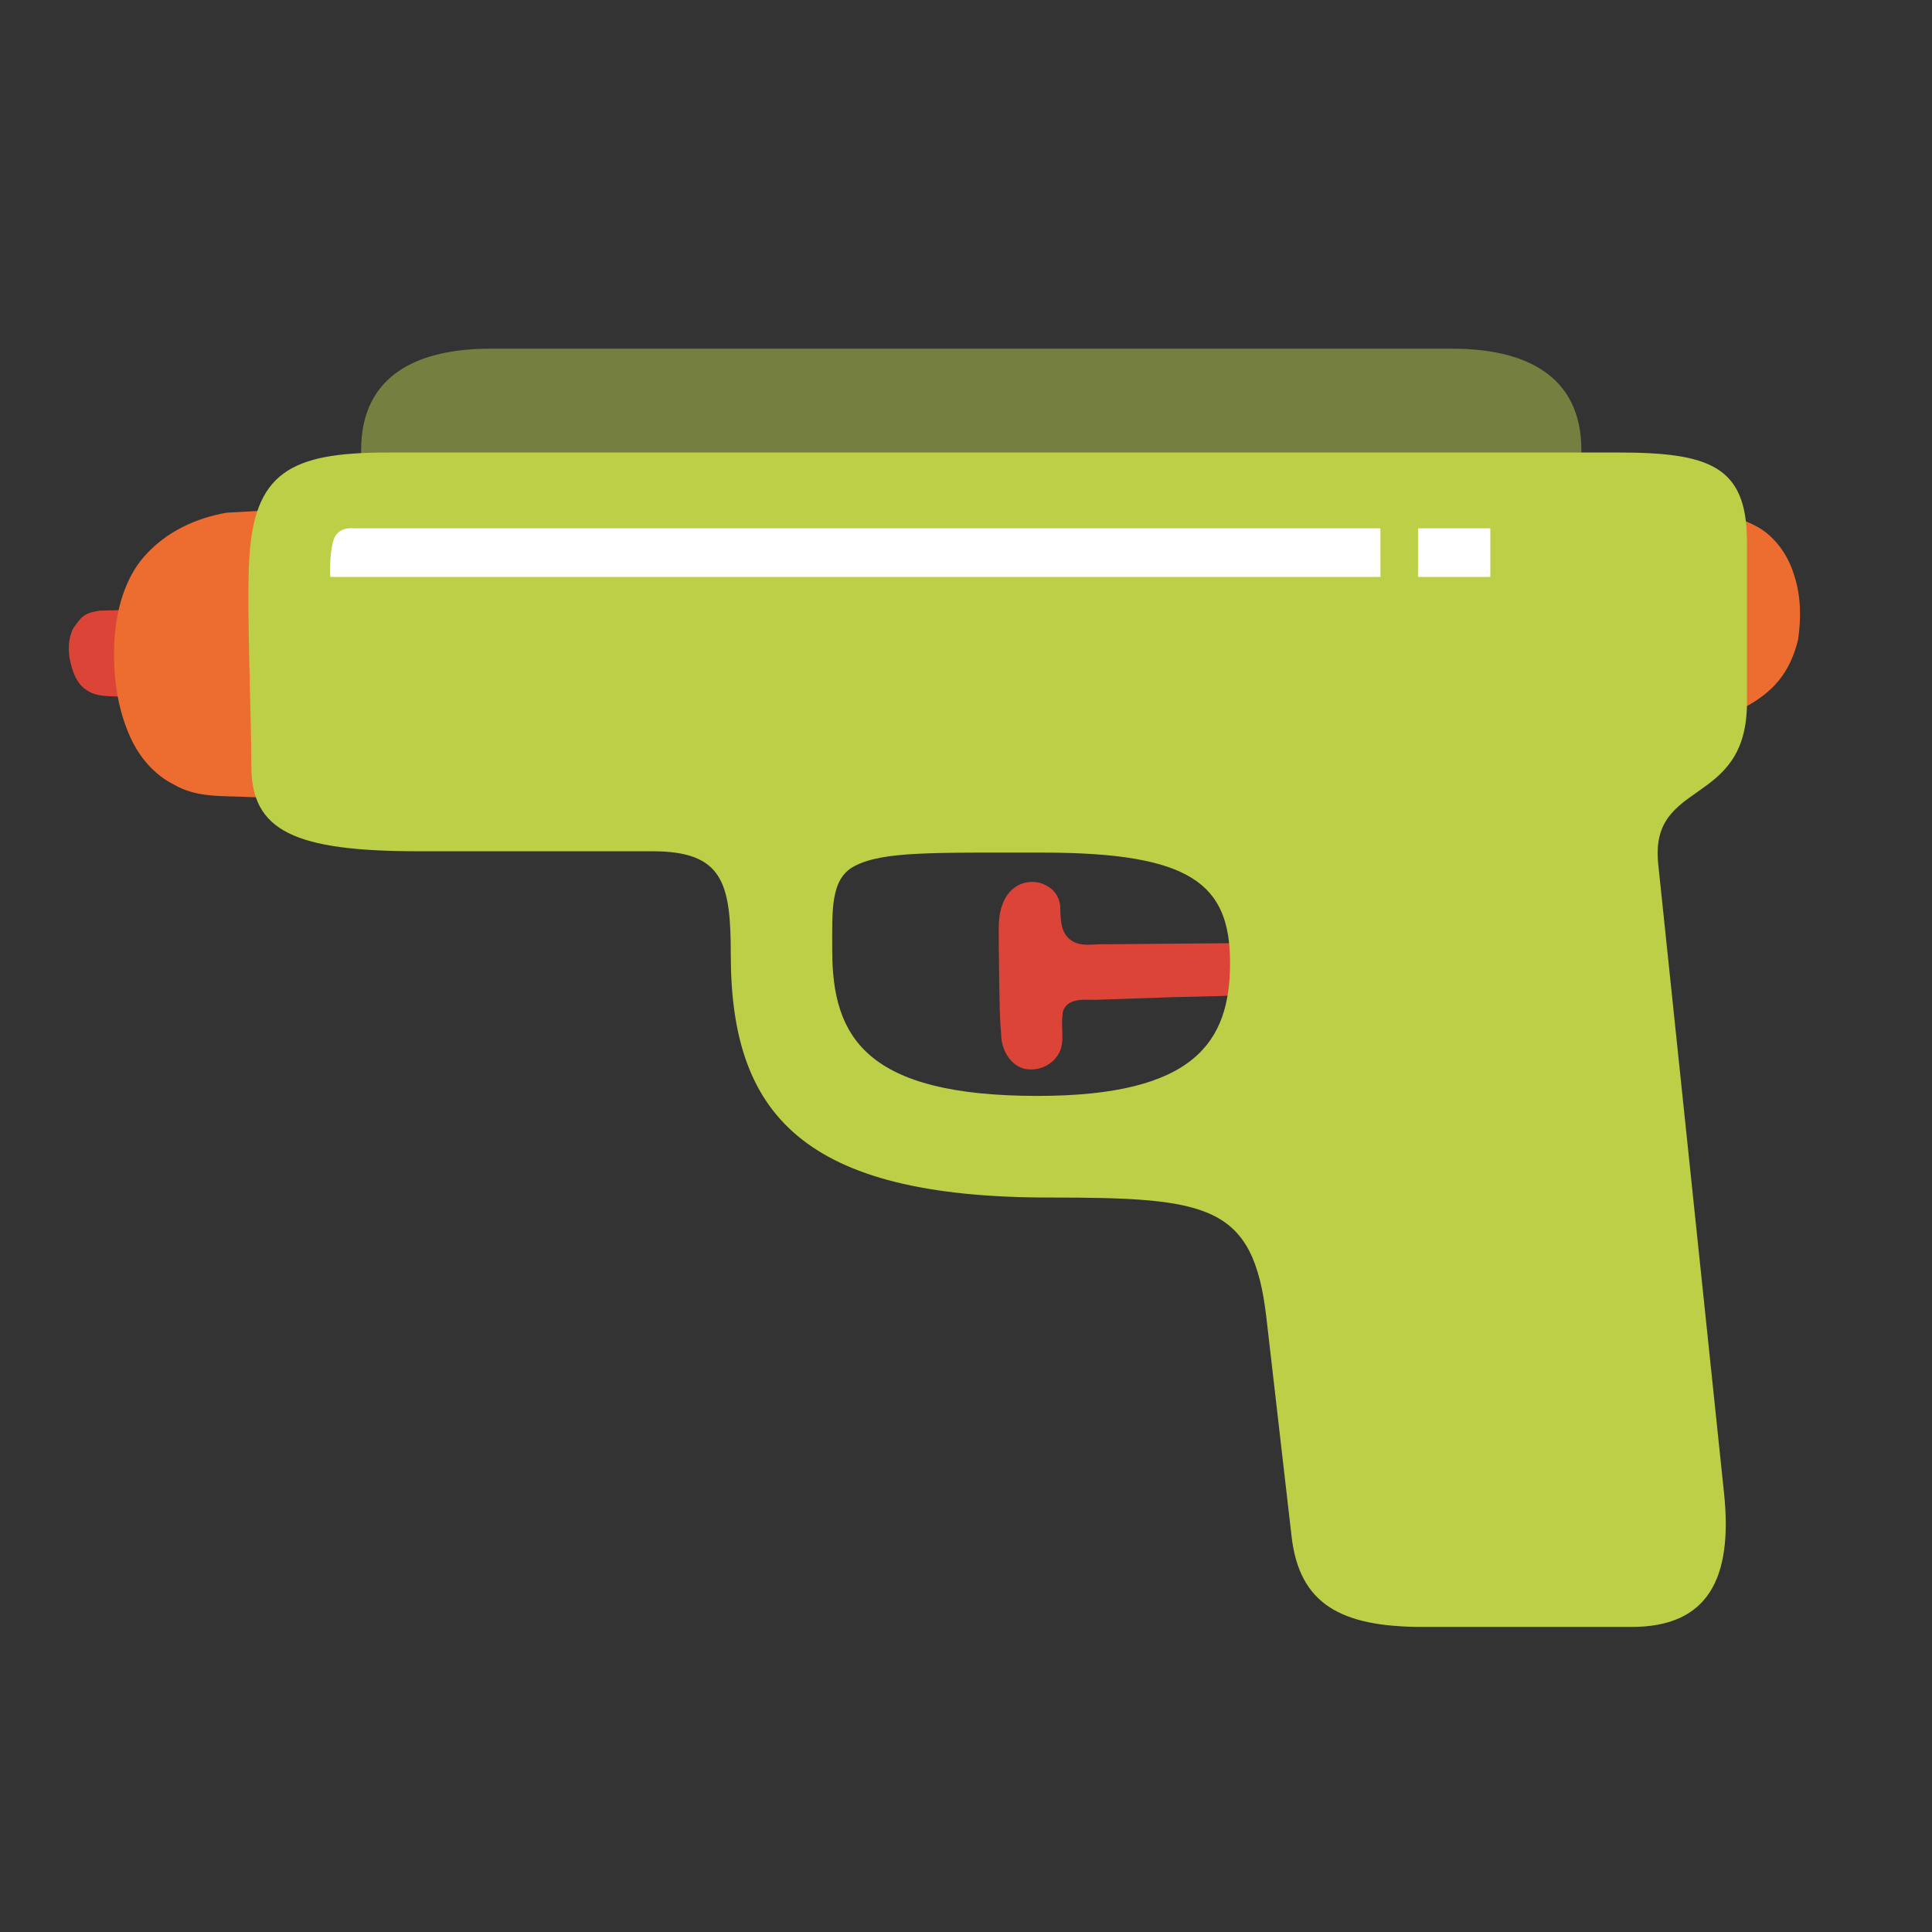 <?xml version="1.0" encoding="UTF-8" standalone="no"?>
<svg
   width="128"
   height="128"
   version="1.1"
   id="svg10"
   sodipodi:docname="emoji_u1f52b_200d_2063.svg"
   inkscape:version="1.3 (0e150ed6c4, 2023-07-21)"
   xmlns:inkscape="http://www.inkscape.org/namespaces/inkscape"
   xmlns:sodipodi="http://sodipodi.sourceforge.net/DTD/sodipodi-0.dtd"
   xmlns="http://www.w3.org/2000/svg"
   xmlns:svg="http://www.w3.org/2000/svg">
  <rect width="100%" height="100%" fill="#333333" stroke="none"/>
  <defs
     id="defs10">
    <inkscape:path-effect
       effect="fillet_chamfer"
       id="path-effect11"
       is_visible="true"
       lpeversion="1"
       nodesatellites_param="F,0,0,1,0,8.265,0,1 @ F,0,0,1,0,8.265,0,1 @ F,0,0,1,0,5.332,0,1 @ F,0,1,1,0,5.332,0,1"
       radius="0"
       unit="px"
       method="auto"
       mode="F"
       chamfer_steps="1"
       flexible="false"
       use_knot_distance="true"
       apply_no_radius="true"
       apply_with_radius="true"
       only_selected="false"
       hide_knots="false" />
    <inkscape:path-effect
       effect="fillet_chamfer"
       id="path-effect17"
       is_visible="true"
       lpeversion="1"
       nodesatellites_param="F,0,1,1,0,0.418,0,1 @ F,0,0,1,0,0.418,0,1 @ F,0,1,1,0,0.418,0,1 @ F,0,1,1,0,0.418,0,1"
       radius="0"
       unit="px"
       method="auto"
       mode="F"
       chamfer_steps="1"
       flexible="false"
       use_knot_distance="true"
       apply_no_radius="true"
       apply_with_radius="true"
       only_selected="false"
       hide_knots="false" />
  </defs>
  <sodipodi:namedview
     id="namedview10"
     pagecolor="#ffffff"
     bordercolor="#000000"
     borderopacity="0.25"
     inkscape:showpageshadow="2"
     inkscape:pageopacity="0.0"
     inkscape:pagecheckerboard="0"
     inkscape:deskcolor="#d1d1d1"
     inkscape:zoom="2.0273438"
     inkscape:cx="37.240848"
     inkscape:cy="90.019268"
     inkscape:window-width="1366"
     inkscape:window-height="697"
     inkscape:window-x="-8"
     inkscape:window-y="-8"
     inkscape:window-maximized="1"
     inkscape:current-layer="svg10" />
  <g
     id="g12"
     transform="translate(-2.093)">
    <path
       id="rect11"
       style="fill:#757f3f;stroke-width:6;stroke-linecap:round"
       d="m 34.588,23.101 h 63.707 c 4.733,1e-6 8.569,1.683 8.569,6.723 v 8.389 c 0,3.251 -2.475,5.887 -5.528,5.887 H 31.546 c -3.053,0 -5.528,-2.636 -5.528,-5.887 v -8.389 c 0,-5.04 3.836,-6.723 8.569,-6.723 z"
       sodipodi:nodetypes="cccccsssc" />
    <g
       id="g11"
       transform="translate(35.651,20.979)">
      <path
         style="fill:#db4437;fill-opacity:1;stroke:none;stroke-width:6;stroke-linecap:round"
         d="m -26.926,19.476 c -0.372,0.059 -0.753,0.114 -1.085,0.354 -0.274,0.184 -0.457,0.511 -0.672,0.782 -0.416,0.767 -0.387,1.783 -0.118,2.617 0.167,0.633 0.501,1.228 0.989,1.518 0.645,0.439 1.406,0.391 2.117,0.424 1.108,0.032 2.216,0.039 3.324,-0.005 0.482,-0.02 0.963,-0.049 1.439,-0.149 0.008,-1.384 -0.004,-2.768 -0.038,-4.152 -0.023,-0.513 -0.049,-1.025 -0.074,-1.538 -1.961,0.05 -3.922,0.099 -5.883,0.149 z"
         id="path17" />
      <path
         style="fill:#ed6c30;stroke:none;stroke-width:6;stroke-linecap:round"
         d="m -18.536,12.987 c -1.993,0.351 -4.015,1.223 -5.51,2.951 -1.224,1.419 -1.799,3.446 -1.925,5.415 -0.138,2.239 0.152,4.54 1.038,6.49 0.634,1.421 1.671,2.551 2.914,3.167 1.545,0.906 3.339,0.718 5.028,0.82 2.898,0.047 5.78,0.382 8.68,0.36 C -6.024,32.139 -3.7,31.764 -1.534,30.75 0.095,29.955 1.609,28.702 2.706,27.023 3.729,25.378 4.277,23.198 3.808,21.233 3.31,18.915 1.825,17.176 0.255,15.847 -2.114,13.886 -4.95,12.715 -7.873,12.584 c -2.356,-0.172 -4.724,0.115 -7.086,0.206 -1.192,0.066 -2.384,0.132 -3.576,0.197 z"
         id="path4-8"
         sodipodi:nodetypes="sssss" />
      <path
         style="fill:#ed6c30;stroke:none;stroke-width:6;stroke-linecap:round"
         d="m 79.429,13.21 c -1.409,0.125 -2.801,0.76 -3.839,1.863 -0.72,0.808 -1.221,1.848 -1.46,2.964 -0.274,1.322 -0.202,2.739 0.23,4.009 0.373,1.108 1.01,2.089 1.772,2.894 0.84,0.824 1.891,1.417 3.01,1.498 0.941,0.118 1.899,-0.087 2.773,-0.487 0.861,-0.463 1.708,-1.023 2.359,-1.824 0.638,-0.763 1.061,-1.734 1.299,-2.746 0.204,-1.397 0.186,-2.866 -0.249,-4.206 -0.433,-1.487 -1.419,-2.774 -2.699,-3.38 -0.993,-0.518 -2.113,-0.673 -3.196,-0.583 z"
         id="path3-0"
         sodipodi:nodetypes="ssssssssss" />
      <g
         id="g17"
         transform="matrix(3.78,0,0,3.78,-694.652,-351.501)">
        <path
           style="fill:#db4437;stroke:none;stroke-width:1.587;stroke-linecap:round"
           d="m 196.028,99.219 c 2.605,0 4.404,0.699 4.404,2.702 0,1.788 -1.802,2.049 -3.78,2.049 -0.298,0.003 -1.8,0.013 -2.377,0.02 -0.214,-0.012 -0.461,0.066 -0.644,-0.097 -0.149,-0.134 -0.148,-0.348 -0.155,-0.522 0.005,-0.163 -0.081,-0.321 -0.225,-0.399 -0.177,-0.111 -0.42,-0.097 -0.585,0.031 -0.208,0.16 -0.266,0.439 -0.269,0.688 -0.002,0.301 0.008,0.742 0.01,1.044 0.007,0.276 0.005,0.552 0.033,0.827 -0.002,0.256 0.139,0.53 0.396,0.608 l 3e-5,-5e-5 c 0.211,0.05 0.452,-0.032 0.579,-0.211 0.164,-0.209 0.066,-0.484 0.1,-0.724 -1.4e-4,-0.082 0.038,-0.157 0.109,-0.206 0.153,-0.097 0.341,-0.058 0.51,-0.067 l 1.359,-0.046 c 0.291,-0.006 1.195,-0.023 1.344,-0.05 2.487,0 4.633,-0.414 4.633,-3.061 0,-2.396 -2.469,-3.484 -5.214,-3.484 -6.729,0 -7.64,0.665 -12.647,0.665 -3.04,0 -3.902,-0.051 -3.902,-0.051 v 0.809 c 0,0 1.051,0.177 3.902,0.177 4.818,0 7.542,-0.703 12.42,-0.703 z"
           id="path2-8"
           sodipodi:nodetypes="sscccccccccccccccccsssccss" />
        <path
           id="rect16"
           style="fill:#db4437;stroke-width:1.587;stroke-linecap:round"
           d="m 196.863,103.185 h 1.559 a 0.418,0.418 45 0 1 0.418,0.418 v 1.559 a 0.418,0.418 135 0 1 -0.418,0.418 h -1.559 a 0.418,0.418 45 0 1 -0.418,-0.418 v -1.559 a 0.418,0.418 135 0 1 0.418,-0.418 z"
           inkscape:path-effect="#path-effect17"
           inkscape:original-d="m 196.44417,103.18461 h 2.39631 v 2.39631 h -2.39631 z" />
      </g>
      <path
         id="path1-1"
         style="fill:#bdcf46;stroke:none;stroke-width:6;stroke-linecap:round"
         d="m -7.896,9.002 c -6.427,1.55e-4 -8.854,1.316 -9.154,7.158 -0.17,3.311 0.143,9.982 0.143,13.612 0,4.32 2.871,5.648 11.127,5.648 H 9.674 c 4.687,0 5.184,2.124 5.184,6.842 0,10.572 4.759,16.099 21.105,16.099 10.561,0 13.517,0.464 14.381,7.964 l 1.668,14.487 c 0.517,4.49 3.266,5.998 8.697,5.998 h 13.83 c 5.077,0 6.715,-3.219 6.125,-8.868 L 76.303,36.257 c -0.594,-5.678 5.879,-3.697 5.879,-10.679 V 14.901 c 0,-5.05 -2.534,-5.901 -8.612,-5.901 z M 35.528,35.509 c 9.857,0 12.409,2.089 12.409,7.307 0,5.218 -2.319,8.812 -12.756,8.812 -11.364,0 -13.601,-3.885 -13.601,-9.625 0,-2.642 -0.142,-4.76 1.473,-5.601 1.884,-0.98 5.07,-0.893 12.474,-0.893 z"
         sodipodi:nodetypes="sssssssssssssssssssssss" />
      <path
         d="m 57.9,17.244 h -69.581 c 0,0 -0.08,-1.55 0.24,-2.5 0.3,-0.87 1.321,-0.72 1.321,-0.72 h 68.019 z m 2.49,-3.22 h 4.79 v 3.22 h -4.79 z"
         fill="#ffffff"
         id="path6-3"
         style="stroke-width:1"
         sodipodi:nodetypes="ccccccccccc" />
    </g>
  </g>
</svg>
